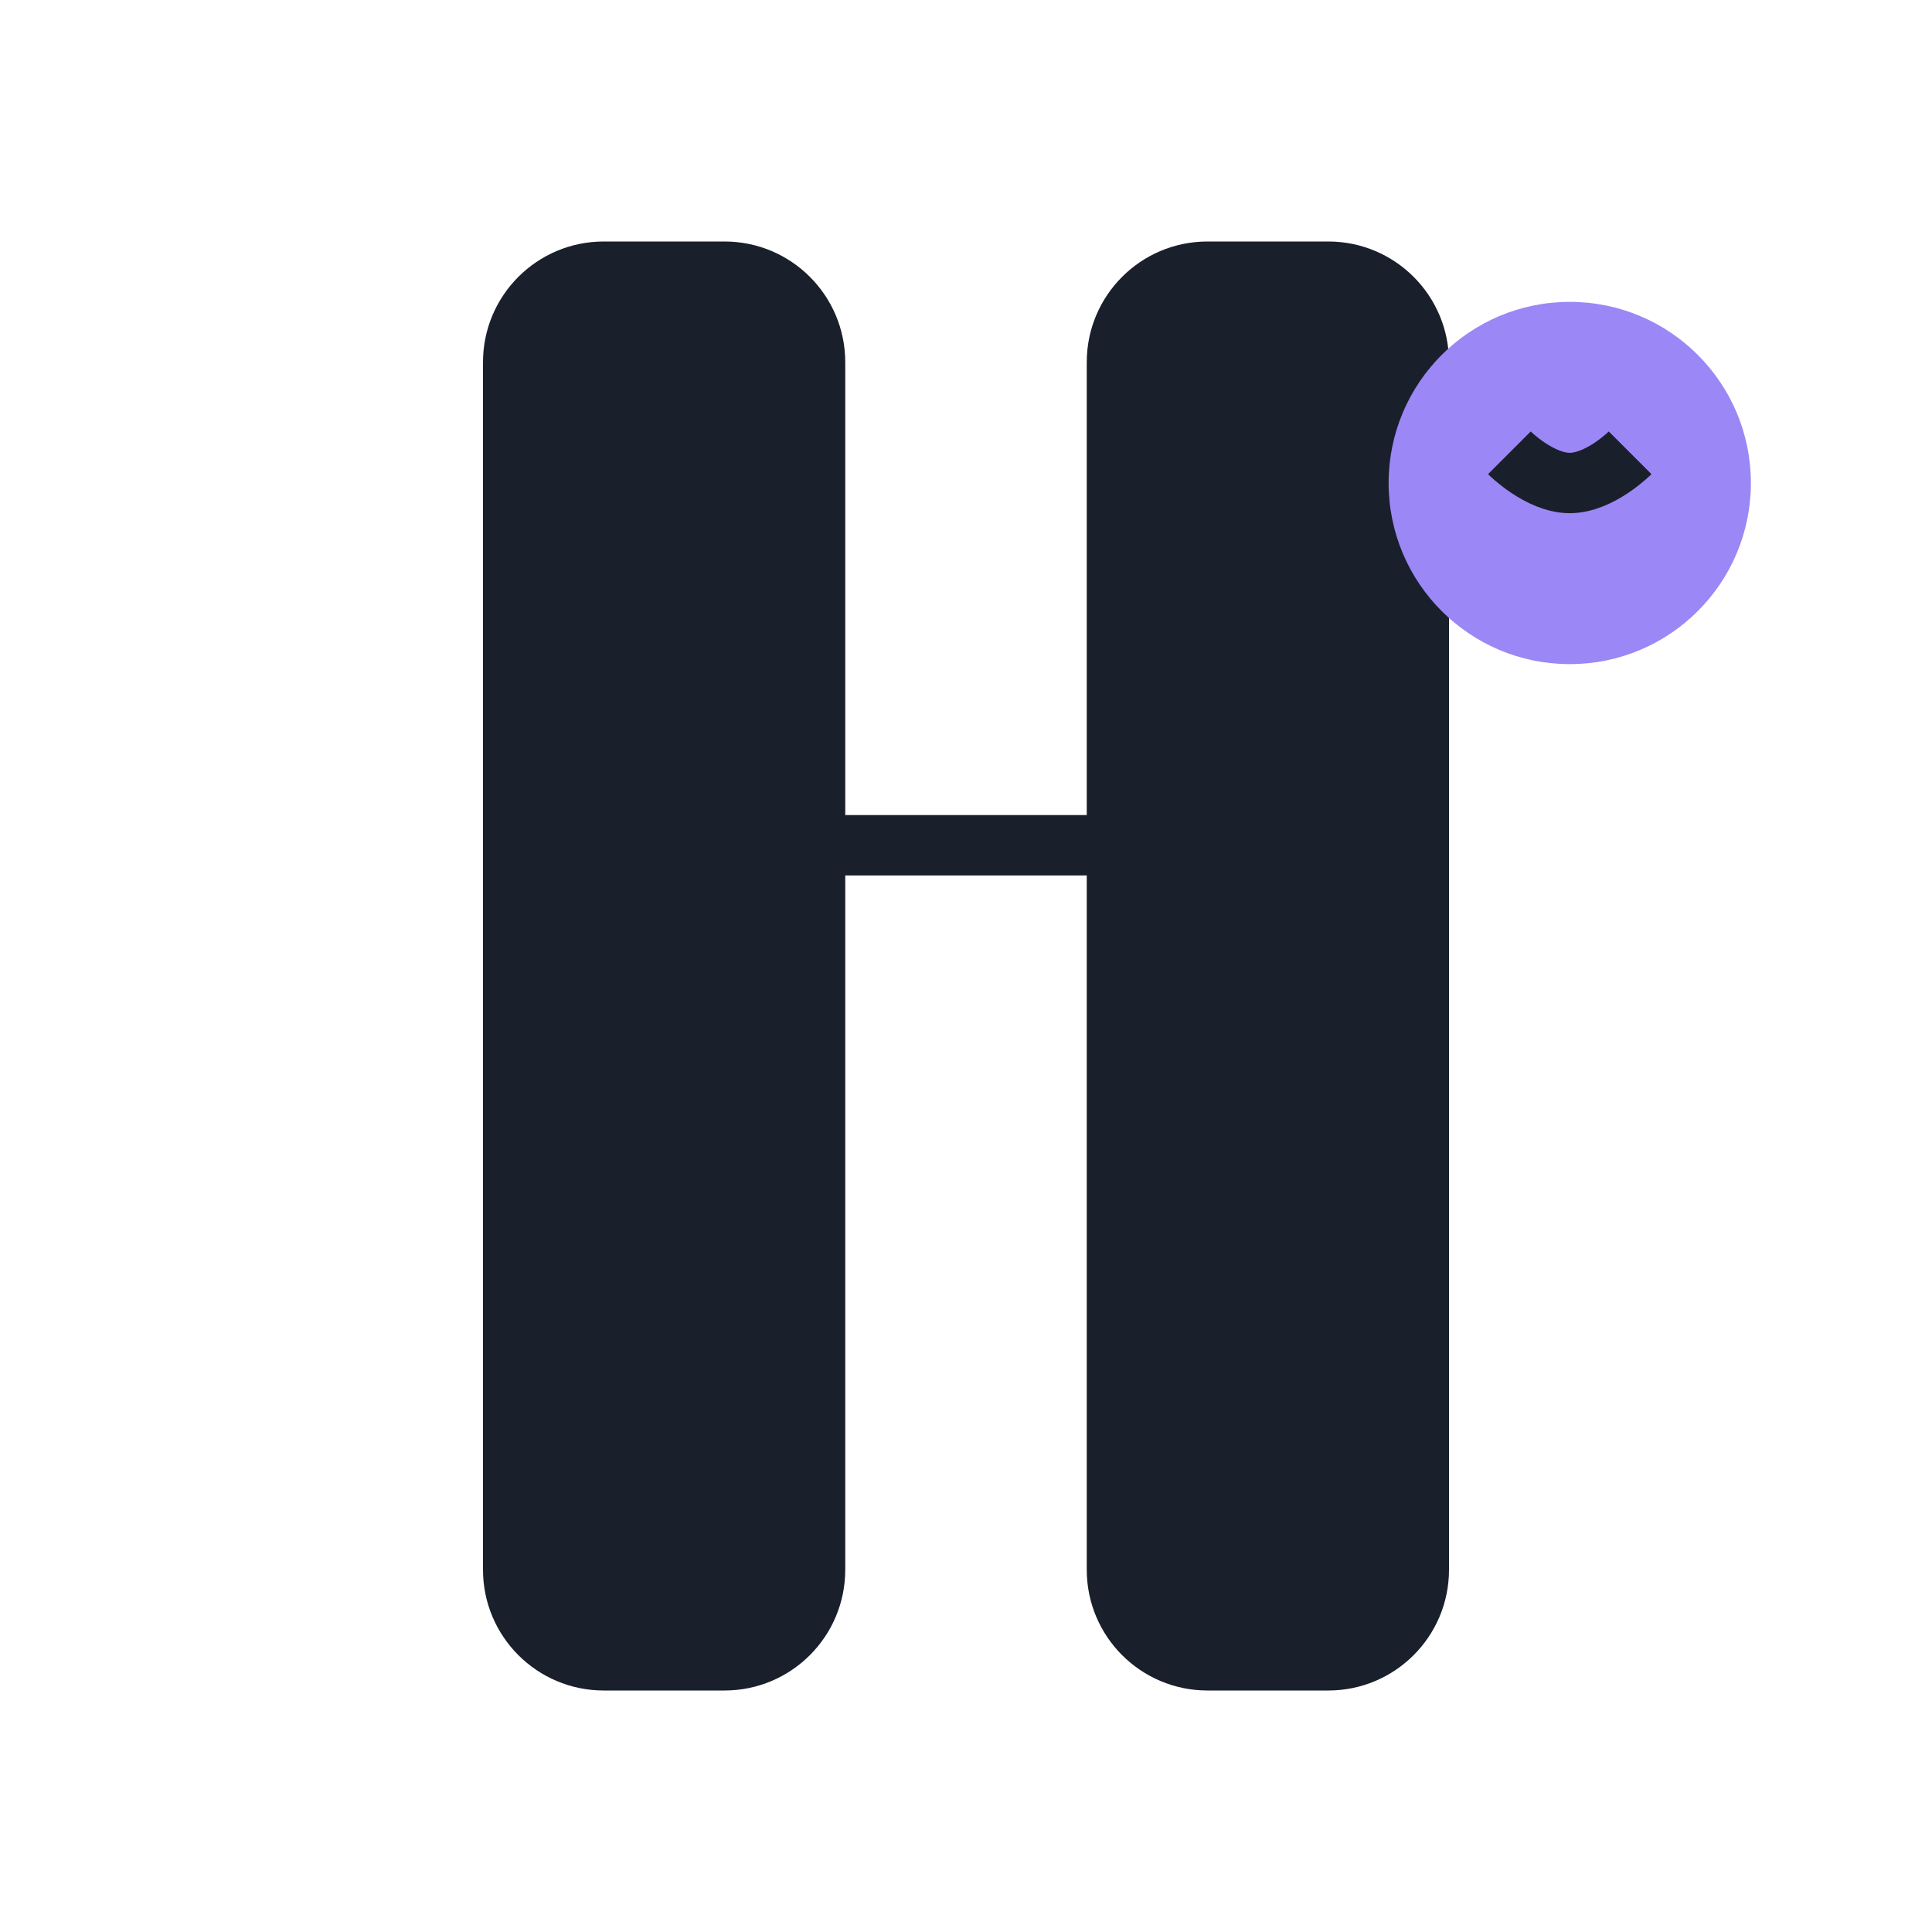 
<svg
  width="180"
  height="180"
  viewBox="0 0 32 32"
  fill="none"
  xmlns="http://www.w3.org/2000/svg"
>
  <path
    d="M8 6C8 4.895 8.895 4 10 4H12C13.105 4 14 4.895 14 6V26C14 27.105 13.105 28 12 28H10C8.895 28 8 27.105 8 26V6Z"
    fill="#1A1F2C"
  />
  <path
    d="M18 6C18 4.895 18.895 4 20 4H22C23.105 4 24 4.895 24 6V26C24 27.105 23.105 28 22 28H20C18.895 28 18 27.105 18 26V6Z"
    fill="#1A1F2C"
  />
  <path
    d="M8 14H24"
    stroke="#1A1F2C"
    strokeWidth="4"
    strokeLinecap="round"
  />
  <circle
    cx="26"
    cy="8"
    r="3"
    fill="#9b87f5"
  />
  <path
    d="M25 7.5C25 7.5 25.5 8 26 8C26.5 8 27 7.5 27 7.5"
    stroke="#1A1F2C"
    strokeWidth="0.5"
    strokeLinecap="round"
  />
</svg>
